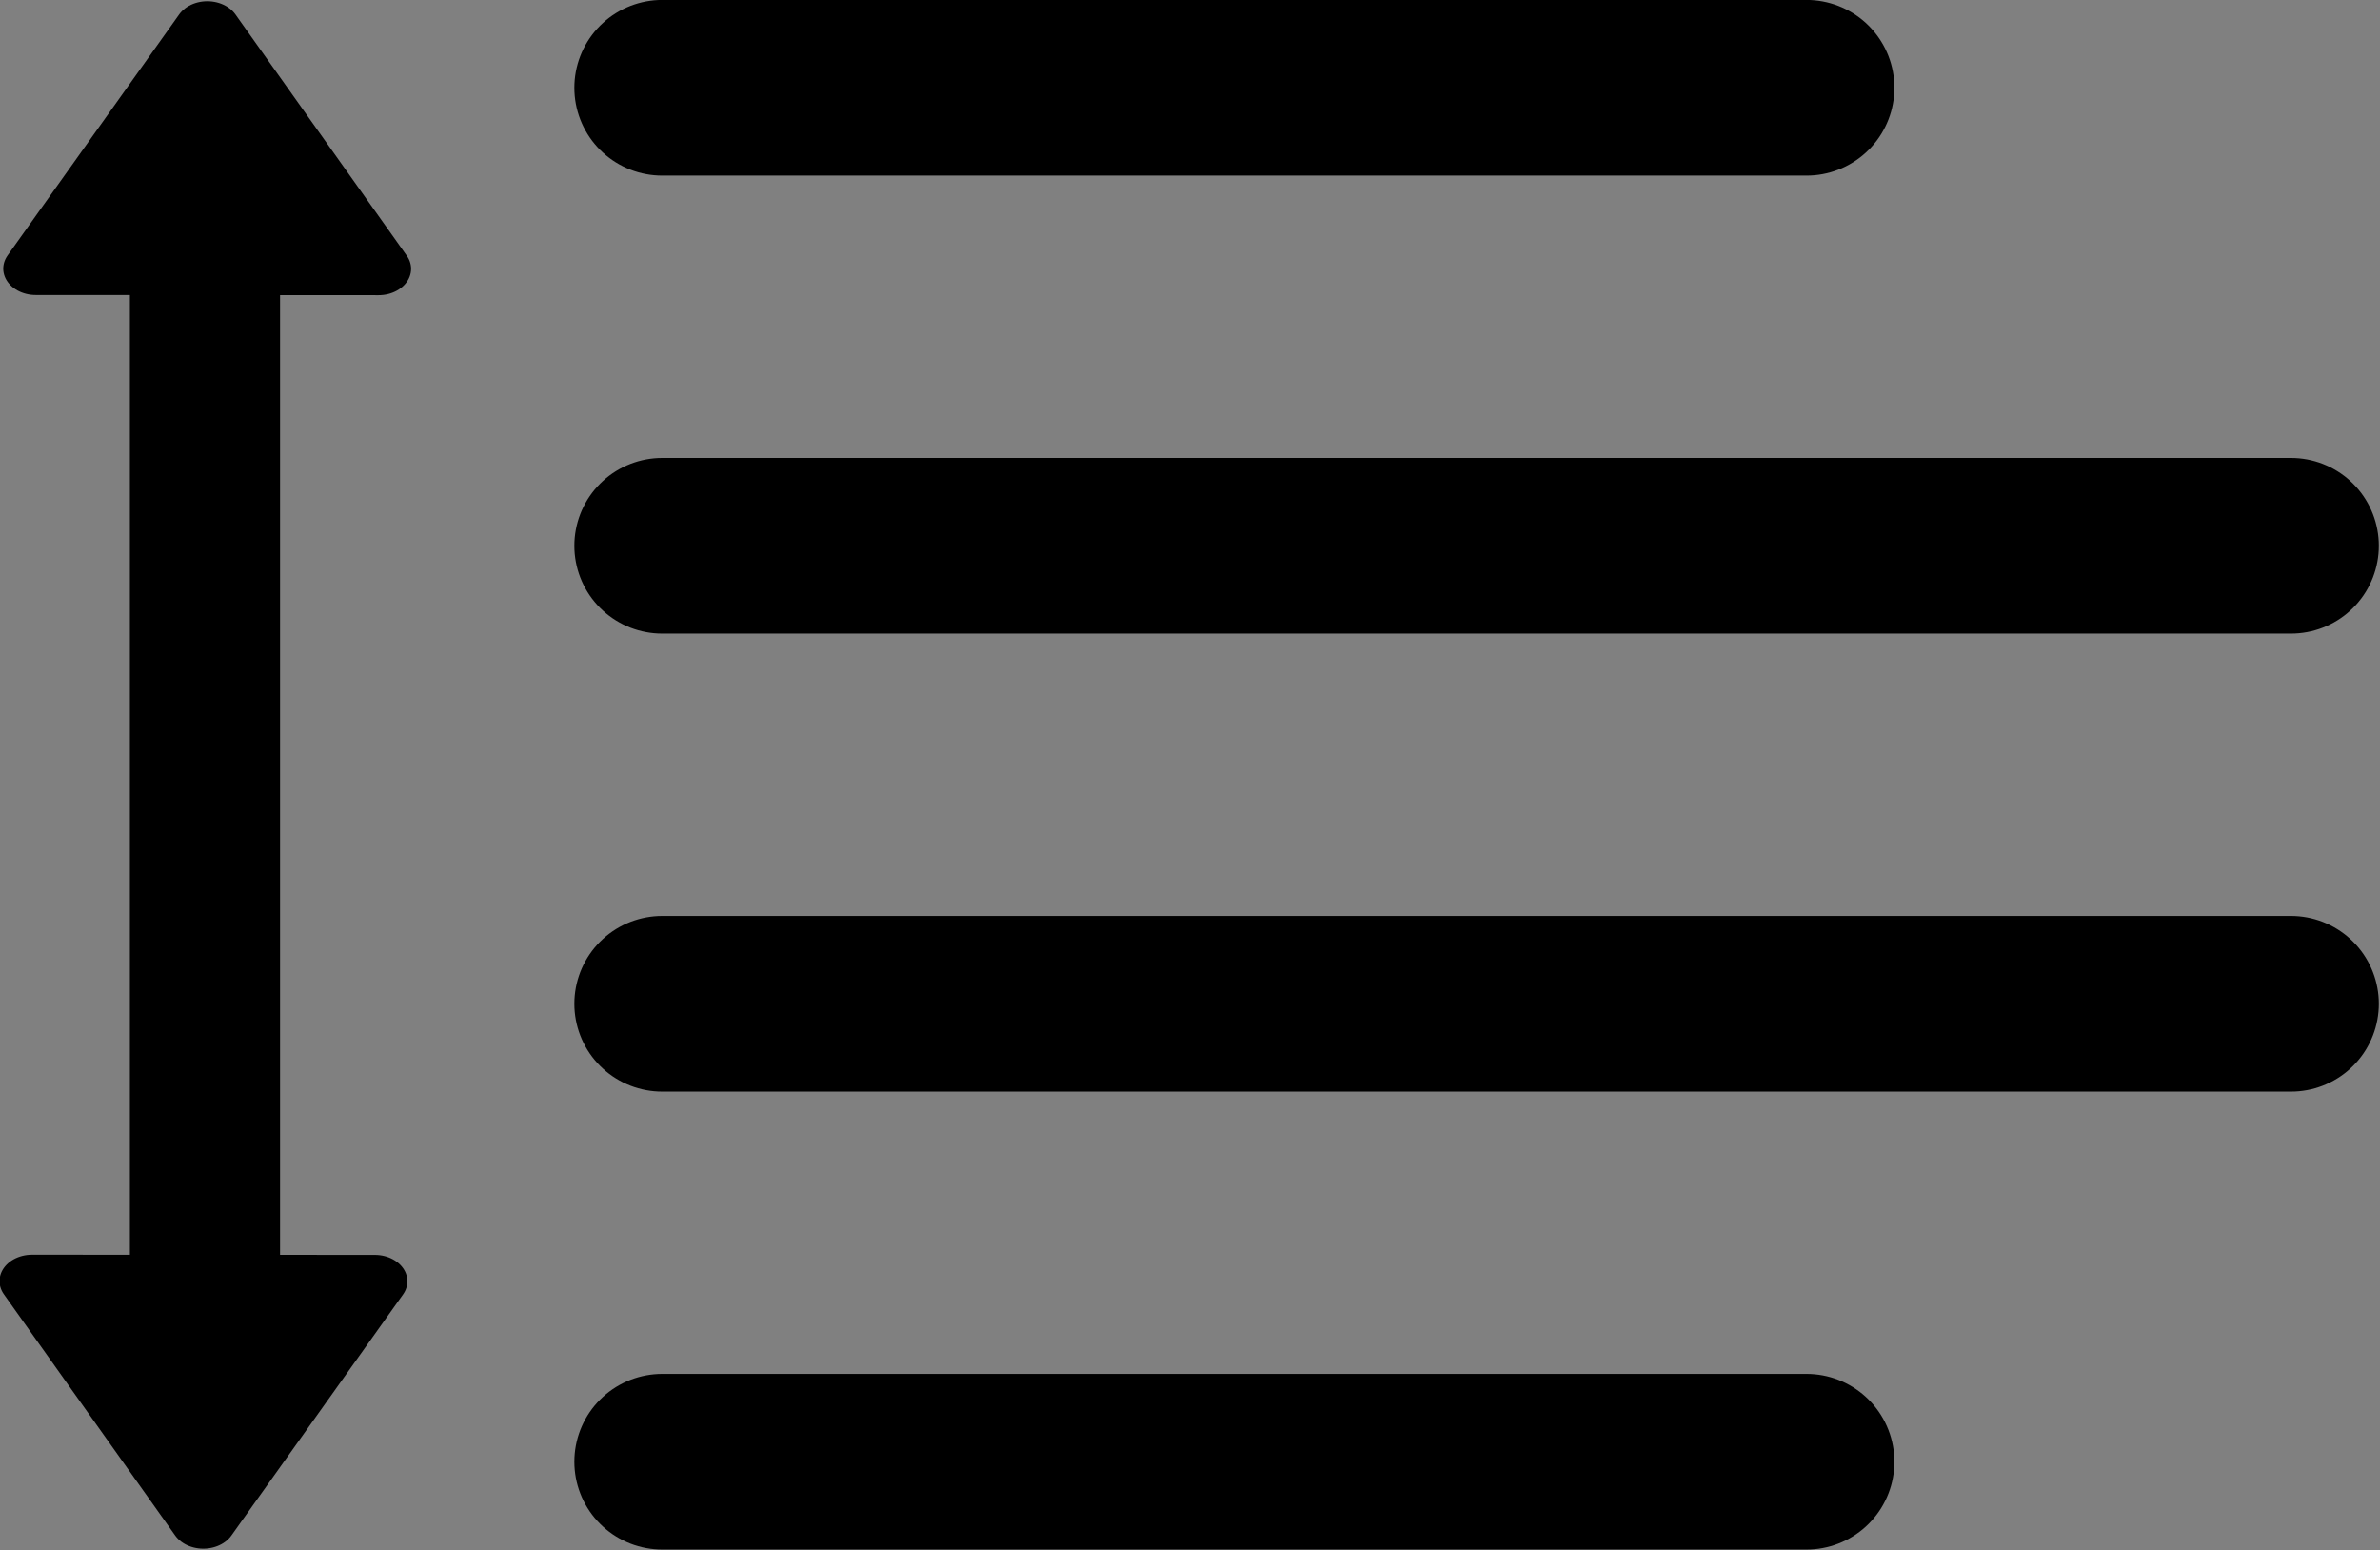 <?xml version="1.0" encoding="UTF-8" standalone="no"?>
<!-- Created with Inkscape (http://www.inkscape.org/) -->

<svg
   xmlns:dc="http://purl.org/dc/elements/1.1/"
   xmlns:cc="http://creativecommons.org/ns#"
   xmlns:rdf="http://www.w3.org/1999/02/22-rdf-syntax-ns#"
   xmlns:svg="http://www.w3.org/2000/svg"
   xmlns="http://www.w3.org/2000/svg"
   xmlns:sodipodi="http://sodipodi.sourceforge.net/DTD/sodipodi-0.dtd"
   xmlns:inkscape="http://www.inkscape.org/namespaces/inkscape"
   width="40.655mm"
   height="26.474mm"
   viewBox="0 0 40.655 26.474"
   version="1.1"
   id="svg971"
   inkscape:version="0.92.4 (5da689c313, 2019-01-14)"
   sodipodi:docname="interlineado1.75_icon.svg">
  <rect x="0" y="0" width="40.655" height="26.474" fill="#808080" stroke="none"/>
  <defs
     id="defs965" />
  <sodipodi:namedview
     id="base"
     pagecolor="#ffffff"
     bordercolor="#666666"
     borderopacity="1.0"
     inkscape:pageopacity="0.0"
     inkscape:pageshadow="2"
     inkscape:zoom="3.959798"
     inkscape:cx="28.78074"
     inkscape:cy="31.890693"
     inkscape:document-units="mm"
     inkscape:current-layer="layer1"
     showgrid="false"
     inkscape:window-width="1920"
     inkscape:window-height="1018"
     inkscape:window-x="-8"
     inkscape:window-y="-8"
     inkscape:window-maximized="1" />
  <g
     inkscape:label="Capa 1"
     inkscape:groupmode="layer"
     id="layer1"
     transform="translate(-96.067,-126.77)">
    <rect
       style="display:inline;opacity:1;fill:#ffffff;fill-opacity:1;stroke:#000000;stroke-width:2;stroke-linecap:butt;stroke-linejoin:round;stroke-miterlimit:4;stroke-dasharray:none;stroke-opacity:1;paint-order:normal"
       id="rect1078-1-7-8"
       width="0.565"
       height="17.283"
       x="-99.851"
       y="-148.703"
       ry="0.042"
       transform="scale(-1)" />
    <path
       sodipodi:type="star"
       style="display:inline;opacity:1;fill:#000000;fill-opacity:1;stroke:#000000;stroke-width:2.269;stroke-linecap:round;stroke-linejoin:round;stroke-miterlimit:4;stroke-dasharray:none;stroke-opacity:1;paint-order:stroke fill markers"
       id="path907-6"
       sodipodi:sides="3"
       sodipodi:cx="200.34541"
       sodipodi:cy="-46.120323"
       sodipodi:r1="6.9153242"
       sodipodi:r2="3.4576621"
       sodipodi:arg1="0.52417963"
       sodipodi:arg2="1.5713772"
       inkscape:flatsided="false"
       inkscape:rounded="0"
       inkscape:randomized="0"
       d="m 206.332,-42.659 -5.989,-0.004 -5.989,-0.004 2.997,-5.185 2.997,-5.185 2.991,5.188 z"
       inkscape:transform-center-x="0.0010342994"
       inkscape:transform-center-y="-0.68634057"
       transform="matrix(0.489,0,0,0.397,1.638,148.297)" />
    <path
       sodipodi:type="star"
       style="display:inline;opacity:1;fill:#000000;fill-opacity:1;stroke:#000000;stroke-width:2.269;stroke-linecap:round;stroke-linejoin:round;stroke-miterlimit:4;stroke-dasharray:none;stroke-opacity:1;paint-order:stroke fill markers"
       id="path907-1-7"
       sodipodi:sides="3"
       sodipodi:cx="200.34541"
       sodipodi:cy="-46.120323"
       sodipodi:r1="6.9153242"
       sodipodi:r2="3.4576621"
       sodipodi:arg1="0.52417963"
       sodipodi:arg2="1.5713772"
       inkscape:flatsided="false"
       inkscape:rounded="0"
       inkscape:randomized="0"
       d="m 206.332,-42.659 -5.989,-0.004 -5.989,-0.004 2.997,-5.185 2.997,-5.185 2.991,5.188 z"
       inkscape:transform-center-x="-0.001034717"
       inkscape:transform-center-y="0.68634398"
       transform="matrix(-0.489,0,0,-0.397,197.51,131.716)" />
    <g
       id="g901"
       transform="translate(-30.961,-19.821)">
      <path
         sodipodi:nodetypes="ccc"
         id="path2628-0-9-33-4"
         d="M 138.339,155.913 H 166.163 Z"
         style="display:inline;fill:none;fill-opacity:1;stroke:#000000;stroke-width:3;stroke-linecap:round;stroke-linejoin:round;stroke-miterlimit:4;stroke-dasharray:none;stroke-opacity:1"
         inkscape:connector-curvature="0" />
      <path
         sodipodi:nodetypes="ccc"
         id="path2628-0-9-6-9-46-6"
         d="m 138.339,171.558 h 19.549 z"
         style="display:inline;fill:none;fill-opacity:1;stroke:#000000;stroke-width:3;stroke-linecap:round;stroke-linejoin:round;stroke-miterlimit:4;stroke-dasharray:none;stroke-opacity:1"
         inkscape:connector-curvature="0" />
      <path
         sodipodi:nodetypes="ccc"
         id="path2628-0-9-6-9-4-7-5"
         d="m 138.339,148.09 h 19.549 z"
         style="display:inline;fill:none;fill-opacity:1;stroke:#000000;stroke-width:3;stroke-linecap:round;stroke-linejoin:round;stroke-miterlimit:4;stroke-dasharray:none;stroke-opacity:1"
         inkscape:connector-curvature="0" />
      <path
         sodipodi:nodetypes="ccc"
         id="path2628-0-9-33-5-0"
         d="m 138.339,163.736 h 27.824 z"
         style="display:inline;fill:none;fill-opacity:1;stroke:#000000;stroke-width:3;stroke-linecap:round;stroke-linejoin:round;stroke-miterlimit:4;stroke-dasharray:none;stroke-opacity:1"
         inkscape:connector-curvature="0" />
    </g>
  </g>
</svg>

